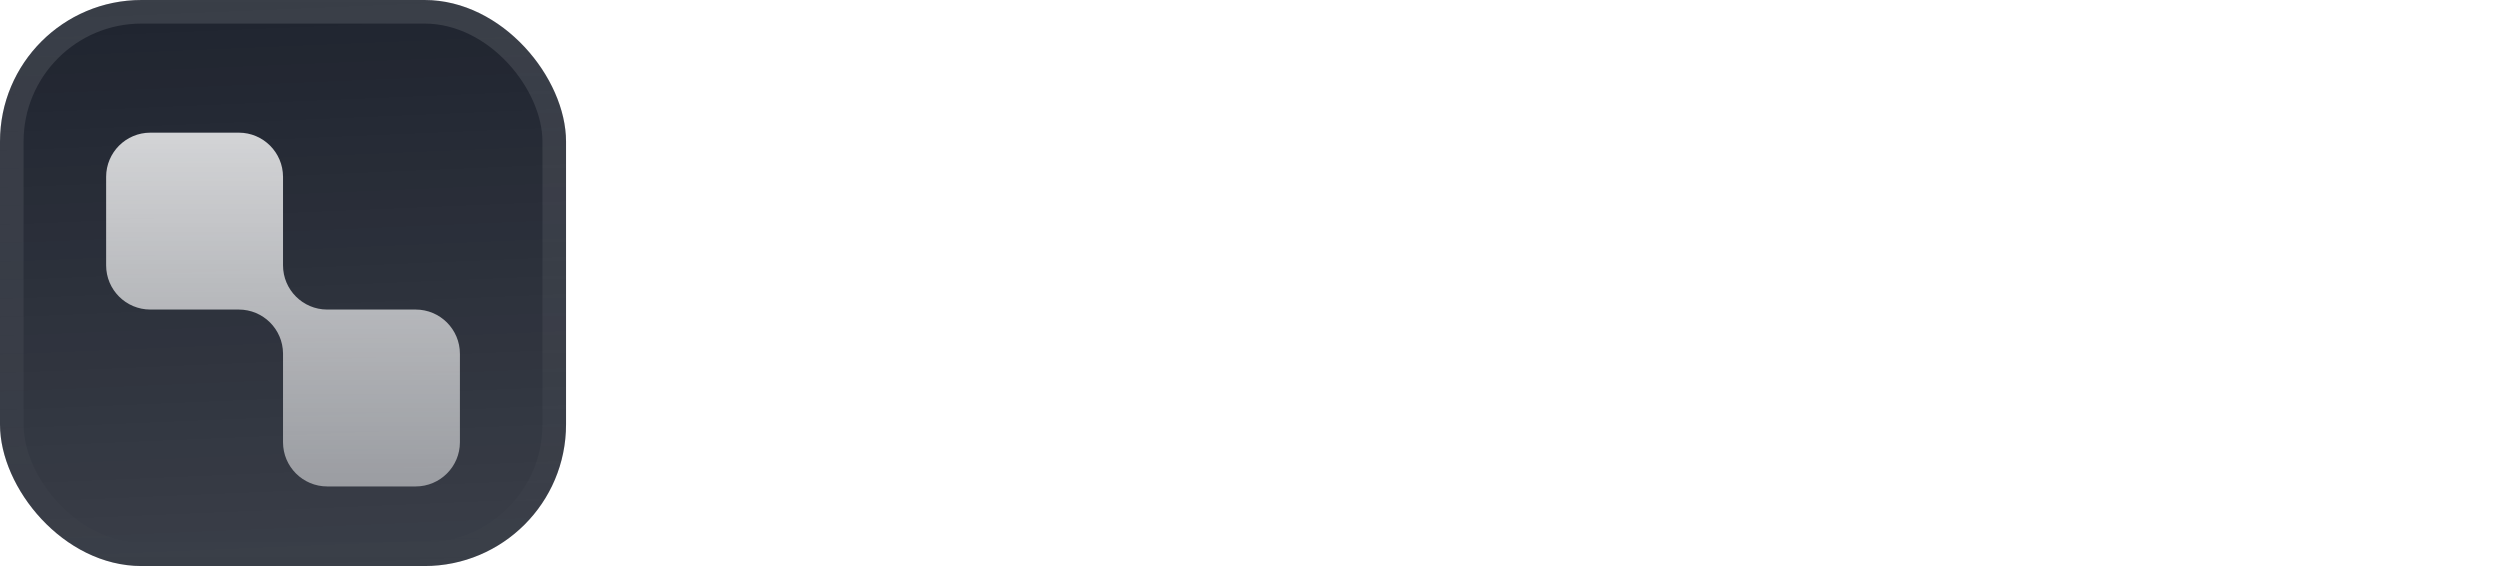 <svg fill="none" height="48" viewBox="0 0 212 48" width="212" xmlns="http://www.w3.org/2000/svg" xmlns:xlink="http://www.w3.org/1999/xlink"><filter id="a" color-interpolation-filters="sRGB" filterUnits="userSpaceOnUse" height="54" width="48" x="0" y="-3"><feFlood flood-opacity="0" result="BackgroundImageFix"/><feBlend in="SourceGraphic" in2="BackgroundImageFix" mode="normal" result="shape"/><feColorMatrix in="SourceAlpha" result="hardAlpha" type="matrix" values="0 0 0 0 0 0 0 0 0 0 0 0 0 0 0 0 0 0 127 0"/><feOffset dy="-3"/><feGaussianBlur stdDeviation="1.5"/><feComposite in2="hardAlpha" k2="-1" k3="1" operator="arithmetic"/><feColorMatrix type="matrix" values="0 0 0 0 0 0 0 0 0 0 0 0 0 0 0 0 0 0 0.1 0"/><feBlend in2="shape" mode="normal" result="effect1_innerShadow_3046_38739"/><feColorMatrix in="SourceAlpha" result="hardAlpha" type="matrix" values="0 0 0 0 0 0 0 0 0 0 0 0 0 0 0 0 0 0 127 0"/><feOffset dy="3"/><feGaussianBlur stdDeviation="1.5"/><feComposite in2="hardAlpha" k2="-1" k3="1" operator="arithmetic"/><feColorMatrix type="matrix" values="0 0 0 0 1 0 0 0 0 1 0 0 0 0 1 0 0 0 0.1 0"/><feBlend in2="effect1_innerShadow_3046_38739" mode="normal" result="effect2_innerShadow_3046_38739"/><feColorMatrix in="SourceAlpha" result="hardAlpha" type="matrix" values="0 0 0 0 0 0 0 0 0 0 0 0 0 0 0 0 0 0 127 0"/><feMorphology in="SourceAlpha" operator="erode" radius="1" result="effect3_innerShadow_3046_38739"/><feOffset/><feComposite in2="hardAlpha" k2="-1" k3="1" operator="arithmetic"/><feColorMatrix type="matrix" values="0 0 0 0 0.063 0 0 0 0 0.094 0 0 0 0 0.157 0 0 0 0.24 0"/><feBlend in2="effect2_innerShadow_3046_38739" mode="normal" result="effect3_innerShadow_3046_38739"/></filter><filter id="b" color-interpolation-filters="sRGB" filterUnits="userSpaceOnUse" height="42" width="36" x="6" y="5.25"><feFlood flood-opacity="0" result="BackgroundImageFix"/><feColorMatrix in="SourceAlpha" result="hardAlpha" type="matrix" values="0 0 0 0 0 0 0 0 0 0 0 0 0 0 0 0 0 0 127 0"/><feMorphology in="SourceAlpha" operator="erode" radius="1.5" result="effect1_dropShadow_3046_38739"/><feOffset dy="2.25"/><feGaussianBlur stdDeviation="2.25"/><feComposite in2="hardAlpha" operator="out"/><feColorMatrix type="matrix" values="0 0 0 0 0.141 0 0 0 0 0.141 0 0 0 0 0.141 0 0 0 0.1 0"/><feBlend in2="BackgroundImageFix" mode="normal" result="effect1_dropShadow_3046_38739"/><feBlend in="SourceGraphic" in2="effect1_dropShadow_3046_38739" mode="normal" result="shape"/></filter><linearGradient id="c" gradientUnits="userSpaceOnUse" x1="24" x2="26" y1="0" y2="48"><stop offset="0" stop-color="#fff" stop-opacity="0"/><stop offset="1" stop-color="#fff" stop-opacity=".12"/></linearGradient><linearGradient id="d" gradientUnits="userSpaceOnUse" x1="24" x2="24" y1="9" y2="39"><stop offset="0" stop-color="#fff" stop-opacity=".8"/><stop offset="1" stop-color="#fff" stop-opacity=".5"/></linearGradient><linearGradient id="e" gradientUnits="userSpaceOnUse" x1="24" x2="24" y1="0" y2="48"><stop offset="0" stop-color="#fff" stop-opacity=".12"/><stop offset="1" stop-color="#fff" stop-opacity="0"/></linearGradient><clipPath id="f"><rect height="48" rx="12" width="48"/></clipPath><g filter="url(#a)"><g clip-path="url(#f)"><rect fill="#1f242f" height="48" rx="12" width="48"/><path d="m0 0h48v48h-48z" fill="url(#c)"/><g filter="url(#b)"><path d="m9 12.75c0-2.071 1.679-3.75 3.75-3.75h7.5c2.071 0 3.75 1.679 3.75 3.75v7.364c0.0.045 0.0.09 0.0.136 0 2.068 1.674 3.745 3.741 3.75h.009 7.5c2.071 0 3.75 1.679 3.75 3.75v7.5c0 2.071-1.679 3.75-3.75 3.75h-7.5c-2.071 0-3.75-1.679-3.75-3.75v-7.5c0-.01 0-.021 0-.031-.017-2.057-1.689-3.719-3.75-3.719-.01 0-.019 0-.029 0h-7.471c-2.071 0-3.75-1.679-3.75-3.75z" fill="url(#d)"/></g></g><rect height="46" rx="11" stroke="url(#e)" stroke-width="2" width="46" x="1" y="1"/></g><g fill="#fff"><path clip-rule="evenodd" d="m104.153 33.36c-1.401 0-2.651-.34-3.75-1.02-1.101-.68-1.97-1.61-2.611-2.79s-.96-2.52-.96-4.02.32-2.83.96-3.99c.64-1.18 1.51-2.1 2.611-2.76 1.099-.68 2.349-1.02 3.75-1.02 1.119 0 2.1.21 2.94.63s1.52 1.01 2.04 1.77v-8.76h3.84v21.6h-3.42l-.42-2.13c-.48.66-1.12 1.24-1.92 1.74-.78.5-1.801.75-3.06.75zm.81-3.36c1.24 0 2.25-.41 3.03-1.23.8-.84 1.2-1.91 1.2-3.21s-.4-2.36-1.2-3.18c-.78-.84-1.79-1.26-3.03-1.26-1.22 0-2.23.41-3.03 1.23s-1.2 1.88-1.2 3.18.4 2.37 1.2 3.21 1.81 1.26 3.03 1.26z" fill-rule="evenodd"/><path d="m64.74 32.01c1.52.9 3.34 1.35 5.46 1.35 2.52 0 4.58-.61 6.18-1.83 1.62-1.22 2.63-2.91 3.03-5.07h-4.23c-.26 1.08-.82 1.93-1.68 2.55-.84.6-1.96.9-3.36.9-1.94 0-3.46-.65-4.56-1.95-1.1-1.32-1.65-3.13-1.65-5.43s.55-4.11 1.65-5.43 2.62-1.98 4.56-1.98c1.4 0 2.52.33 3.36.99.86.64 1.42 1.53 1.68 2.67h4.23c-.4-2.26-1.41-4.01-3.03-5.25-1.6-1.26-3.66-1.89-6.18-1.89-2.12 0-3.94.46-5.46 1.38s-2.69 2.2-3.51 3.84-1.23 3.53-1.23 5.67.41 4.03 1.23 5.67c.82 1.62 1.99 2.89 3.51 3.81z"/><path clip-rule="evenodd" d="m84.159 32.37c1.16.66 2.46.99 3.9.99 1.42 0 2.71-.33 3.87-.99s2.07-1.57 2.73-2.73c.68-1.18 1.02-2.54 1.02-4.08s-.34-2.89-1.02-4.05c-.66-1.18-1.57-2.1-2.73-2.76-1.14-.66-2.42-.99-3.84-.99-1.44 0-2.74.33-3.9.99-1.14.66-2.05 1.58-2.73 2.76-.68 1.16-1.02 2.51-1.02 4.05s.33 2.9.99 4.08c.68 1.16 1.59 2.07 2.73 2.73zm6.51-3.45c-.74.74-1.61 1.11-2.61 1.11s-1.87-.37-2.61-1.11c-.72-.76-1.08-1.88-1.08-3.36s.36-2.59 1.08-3.33c.74-.76 1.62-1.14 2.64-1.14.98 0 1.84.38 2.58 1.14.74.74 1.11 1.85 1.11 3.33s-.37 2.6-1.11 3.36z" fill-rule="evenodd"/><path clip-rule="evenodd" d="m118.323 32.4c1.16.64 2.49.96 3.99.96 1.2 0 2.27-.22 3.21-.66.96-.44 1.76-1.04 2.4-1.8.66-.78 1.13-1.64 1.41-2.58h-3.9c-.26.56-.66 1.02-1.2 1.38-.52.34-1.17.51-1.95.51-1.04 0-1.93-.33-2.67-.99-.72-.66-1.12-1.57-1.2-2.73h11.31c.02-.26.03-.51.03-.75.02-.24.03-.47.03-.69 0-1.36-.32-2.59-.96-3.69-.62-1.12-1.49-2-2.61-2.64s-2.41-.96-3.87-.96c-1.56 0-2.92.34-4.08 1.02-1.14.66-2.04 1.59-2.7 2.79-.64 1.2-.96 2.57-.96 4.11 0 1.52.33 2.86.99 4.02s1.57 2.06 2.73 2.7zm1.53-10.71c.72-.54 1.55-.81 2.49-.81.98 0 1.8.29 2.46.87s1.02 1.36 1.08 2.34h-7.41c.2-1.08.66-1.88 1.38-2.4z" fill-rule="evenodd"/><path d="m138.503 33.36c-1.52 0-2.86-.33-4.02-.99s-2.08-1.58-2.76-2.76c-.661-1.18-.99-2.53-.99-4.05s.329-2.87.99-4.05c.68-1.18 1.6-2.1 2.76-2.76s2.5-.99 4.02-.99c1.9 0 3.5.5 4.8 1.5 1.3.98 2.13 2.34 2.49 4.08h-4.05c-.2-.72-.6-1.28-1.2-1.68-.58-.42-1.27-.63-2.07-.63-1.06 0-1.96.4-2.7 1.2s-1.11 1.91-1.11 3.33.37 2.53 1.11 3.33 1.64 1.2 2.7 1.2c.8 0 1.49-.2 2.07-.6.6-.4 1-.97 1.2-1.71h4.05c-.36 1.68-1.19 3.03-2.49 4.05s-2.9 1.53-4.8 1.53z"/><path d="m151.181 20.91-.36-2.79h-3.42v14.88h3.84v-6.78c0-1.14.18-2.03.54-2.67.38-.64.9-1.09 1.56-1.35s1.41-.39 2.25-.39h1.08v-4.05c-1.26 0-2.36.29-3.3.87-.92.56-1.65 1.32-2.19 2.28z"/><path clip-rule="evenodd" d="m162.625 33.36c-1.28 0-2.33-.2-3.15-.6-.82-.42-1.43-.97-1.83-1.65s-.6-1.43-.6-2.25c0-1.38.54-2.5 1.62-3.36s2.7-1.29 4.86-1.29h3.78v-.36c0-1.02-.29-1.77-.87-2.25s-1.3-.72-2.16-.72c-.78 0-1.46.19-2.04.57-.58.36-.94.9-1.08 1.62h-3.75c.1-1.08.46-2.02 1.08-2.82.64-.8 1.46-1.41 2.46-1.83 1-.44 2.12-.66 3.36-.66 2.12 0 3.79.53 5.01 1.59s1.83 2.56 1.83 4.5v9.15h-3.27l-.36-2.4c-.44.8-1.06 1.46-1.86 1.98-.78.52-1.79.78-3.03.78zm.87-3c1.1 0 1.95-.36 2.55-1.08.62-.72 1.01-1.61 1.17-2.67h-3.27c-1.02 0-1.75.19-2.19.57-.44.36-.66.81-.66 1.35 0 .58.22 1.03.66 1.35s1.02.48 1.74.48z" fill-rule="evenodd"/><path d="m175.05 12.54c-.9.76-1.35 2.04-1.35 3.84v1.74h-2.04v3.21h2.04v11.67h3.84v-11.67h5.921v6.48c0 1.94.47 3.29 1.41 4.05s2.19 1.14 3.75 1.14h2.61v-3.27h-1.86c-.76 0-1.3-.13-1.62-.39-.3-.28-.45-.78-.45-1.5v-6.51h4.02v-3.21h-4.02v-3.99h-3.39l-.45 3.99h-5.921v-1.74c0-.62.14-1.06.42-1.32s.75-.39 1.41-.39h1.05v-3.27h-1.65c-1.56 0-2.8.38-3.72 1.14z"/><path d="m192.488 34.14v3.66h19.19v-3.66z"/></g></svg>